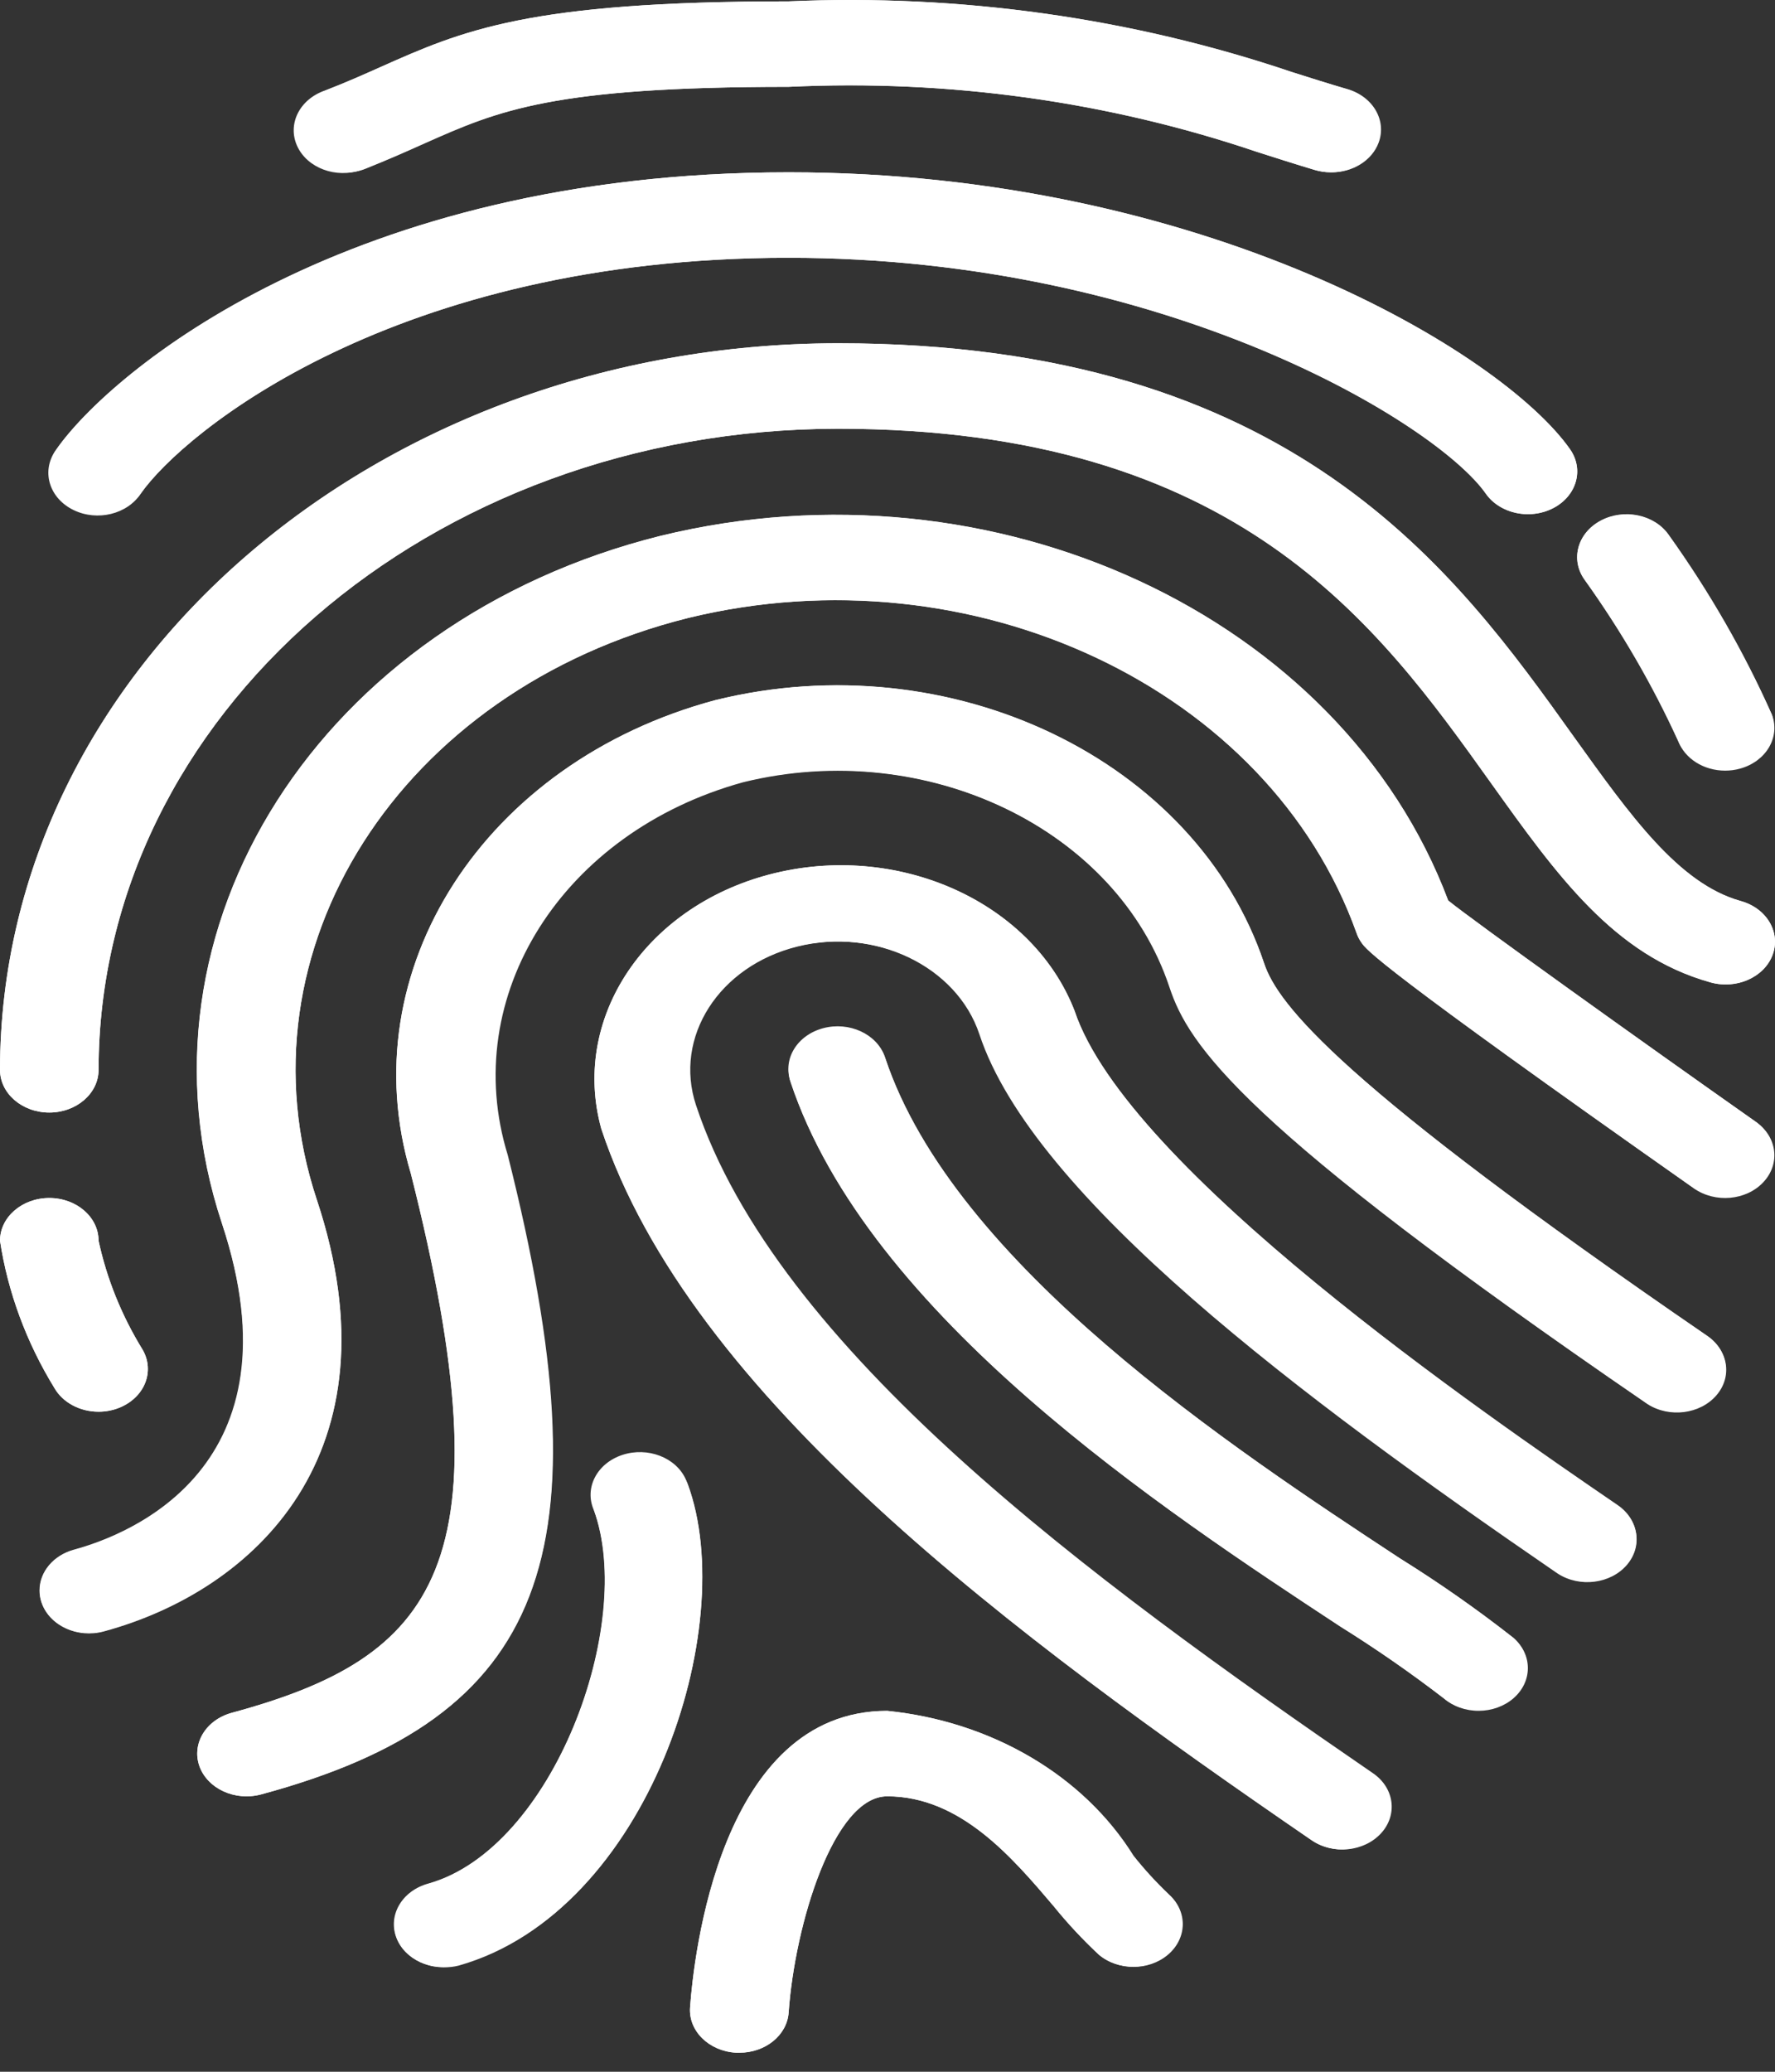 <svg width="30" height="35" viewBox="0 0 30 35" fill="none" xmlns="http://www.w3.org/2000/svg">
<rect x="0" y="0" width="30" height="35" fill="#333333" stroke="none"/>
<path d="M18.161 17.075C17.426 15.186 15.063 14.171 12.883 14.807C10.84 15.404 9.66 17.254 10.163 19.071C11.663 23.589 17.148 27.644 22.171 31.089C22.532 31.337 23.056 31.284 23.342 30.971C23.627 30.659 23.567 30.204 23.206 29.957C18.384 26.65 13.127 22.779 11.764 18.672C11.383 17.522 12.15 16.321 13.477 15.991C14.805 15.66 16.19 16.325 16.571 17.475C17.481 20.219 22.005 23.609 26.308 26.561C26.669 26.808 27.193 26.756 27.479 26.443C27.764 26.13 27.703 25.676 27.343 25.428C25.07 23.873 19.052 19.747 18.161 17.075Z" fill="white"/>
<path d="M24.476 15.214C22.664 10.401 16.797 7.683 11.173 9.051C5.424 10.481 2.101 15.679 3.751 20.662C3.752 20.665 3.753 20.669 3.754 20.672C5.122 24.79 2.19 25.933 1.255 26.184C0.816 26.303 0.572 26.709 0.71 27.089C0.848 27.47 1.316 27.681 1.755 27.561C4.302 26.871 6.776 24.549 5.355 20.272C3.954 16.057 6.761 11.656 11.624 10.442C11.626 10.441 11.629 10.441 11.631 10.44C16.44 9.269 21.45 11.63 22.928 15.765C22.947 15.822 22.975 15.876 23.011 15.926C23.098 16.05 23.276 16.311 28.631 20.077C28.988 20.329 29.513 20.282 29.803 19.972C30.093 19.663 30.039 19.208 29.682 18.957C27.736 17.588 24.892 15.553 24.476 15.214Z" fill="white"/>
<path d="M21.366 16.276C20.216 12.833 16.069 10.844 12.091 11.828C8.185 12.873 5.918 16.395 6.944 19.824C8.627 26.466 7.369 28 3.917 28.936C3.478 29.055 3.234 29.461 3.372 29.841C3.51 30.221 3.978 30.433 4.417 30.313C9.24 29.014 10.288 26.282 8.582 19.514C7.753 16.83 9.506 14.056 12.561 13.215C15.656 12.454 18.881 14.002 19.777 16.681C20.11 17.666 20.995 19.017 27.817 23.697C28.178 23.945 28.702 23.892 28.988 23.579C29.274 23.267 29.213 22.812 28.852 22.565C22.659 18.32 21.599 16.975 21.366 16.276Z" fill="white"/>
<path d="M23.659 26.326C20.84 24.472 16.122 21.37 14.96 17.873C14.826 17.492 14.36 17.277 13.92 17.394C13.491 17.508 13.243 17.896 13.359 18.272C14.672 22.231 19.667 25.515 22.651 27.477C23.258 27.855 23.841 28.26 24.401 28.69C24.731 28.967 25.259 28.959 25.578 28.672C25.89 28.392 25.89 27.949 25.578 27.669C24.968 27.19 24.328 26.742 23.659 26.326Z" fill="white"/>
<path d="M19.15 31.348C18.308 29.994 16.758 29.081 14.995 28.902C12.163 28.902 11.725 33.075 11.663 33.911C11.634 34.309 11.983 34.652 12.443 34.677H12.496C12.937 34.677 13.302 34.38 13.329 33.999C13.434 32.512 14.09 30.346 14.995 30.346C16.23 30.346 17.106 31.377 17.809 32.205C18.041 32.492 18.296 32.765 18.571 33.022C18.901 33.299 19.429 33.291 19.749 33.004C20.06 32.724 20.06 32.281 19.749 32.001C19.533 31.795 19.333 31.577 19.15 31.348Z" fill="white"/>
<path d="M11.625 25.073C11.468 24.698 10.991 24.505 10.558 24.64C10.151 24.768 9.925 25.144 10.037 25.506C10.75 27.437 9.349 31.226 7.241 31.82C6.802 31.939 6.558 32.344 6.695 32.724C6.832 33.105 7.3 33.317 7.739 33.198C7.745 33.196 7.75 33.194 7.756 33.193C10.962 32.298 12.508 27.472 11.625 25.073Z" fill="white"/>
<path d="M29.414 15.22C28.373 14.931 27.555 13.776 26.606 12.457C24.601 9.647 21.85 5.799 14.162 5.799C6.345 5.807 0.009 11.298 0 18.073C0 18.472 0.373 18.795 0.833 18.795C1.293 18.795 1.666 18.472 1.666 18.073C1.674 12.094 7.264 7.249 14.162 7.243C20.922 7.243 23.289 10.556 25.192 13.218C26.312 14.785 27.278 16.138 28.901 16.594C29.337 16.721 29.809 16.518 29.956 16.141C30.103 15.763 29.869 15.353 29.433 15.226C29.427 15.224 29.421 15.223 29.416 15.221L29.414 15.22Z" fill="white"/>
<path d="M1.666 23.849C2.126 23.849 2.499 23.526 2.499 23.127C2.499 23.015 2.469 22.904 2.411 22.803C2.055 22.226 1.804 21.605 1.666 20.961C1.666 20.562 1.293 20.239 0.833 20.239C0.373 20.239 0 20.562 0 20.961C0.134 21.832 0.446 22.675 0.921 23.45C1.063 23.695 1.351 23.849 1.666 23.849Z" fill="white"/>
<path d="M1.233 8.581C1.626 8.789 2.138 8.681 2.378 8.341C2.378 8.34 2.379 8.339 2.379 8.339C3.102 7.305 6.664 4.355 13.329 4.355C19.733 4.355 24.29 7.166 25.112 8.339C25.35 8.68 25.863 8.788 26.256 8.581C26.65 8.374 26.775 7.93 26.536 7.589C25.393 5.958 20.346 2.911 13.329 2.911C5.866 2.911 1.866 6.288 0.953 7.591C0.715 7.931 0.84 8.375 1.233 8.581Z" fill="white"/>
<path d="M6.165 2.847C6.546 2.703 6.869 2.559 7.176 2.414C8.429 1.867 9.33 1.467 13.329 1.467C16.029 1.338 18.729 1.713 21.248 2.566C21.566 2.668 21.886 2.771 22.221 2.87C22.308 2.897 22.4 2.91 22.492 2.911C22.953 2.912 23.326 2.589 23.327 2.19C23.328 1.881 23.101 1.606 22.764 1.506C22.441 1.409 22.134 1.311 21.828 1.217C19.124 0.303 16.227 -0.104 13.329 0.023C8.924 0.023 7.821 0.514 6.421 1.136C6.14 1.262 5.84 1.395 5.49 1.53C5.062 1.678 4.853 2.098 5.023 2.468C5.193 2.839 5.678 3.02 6.105 2.872C6.127 2.865 6.149 2.857 6.17 2.847H6.165Z" fill="white"/>
<path d="M28.362 12.516C28.519 12.891 28.997 13.085 29.429 12.949C29.836 12.821 30.062 12.445 29.95 12.083C29.477 11.022 28.891 10.002 28.199 9.036C27.958 8.696 27.445 8.59 27.053 8.799C26.661 9.008 26.538 9.453 26.779 9.792C27.4 10.658 27.929 11.569 28.362 12.516Z" fill="white"/>
<path d="M22.682 31.244C22.495 31.244 22.313 31.189 22.166 31.088C17.143 27.642 11.663 23.589 10.163 19.07C9.626 17.132 11.004 15.183 13.241 14.718C15.338 14.281 17.472 15.304 18.161 17.075C19.047 19.745 25.065 23.873 27.324 25.427C27.694 25.664 27.771 26.117 27.497 26.437C27.223 26.757 26.701 26.824 26.331 26.586C26.318 26.577 26.304 26.568 26.291 26.559C21.988 23.607 17.461 20.218 16.553 17.473C16.171 16.323 14.787 15.659 13.46 15.99C12.133 16.32 11.366 17.52 11.748 18.67C13.111 22.777 18.367 26.648 23.187 29.955C23.548 30.203 23.609 30.657 23.323 30.969C23.165 31.142 22.924 31.243 22.669 31.243L22.682 31.244Z" fill="white"/>
<path d="M1.499 27.589C1.039 27.589 0.667 27.265 0.668 26.866C0.669 26.551 0.905 26.273 1.251 26.179C2.183 25.926 5.115 24.784 3.75 20.667C2.097 15.685 5.416 10.485 11.164 9.052C11.167 9.052 11.17 9.051 11.173 9.05C16.797 7.681 22.666 10.4 24.477 15.213C24.892 15.551 27.736 17.587 29.682 18.956C30.03 19.216 30.069 19.672 29.768 19.974C29.48 20.263 28.982 20.308 28.632 20.076C23.276 16.309 23.097 16.048 23.011 15.924C22.976 15.874 22.949 15.82 22.929 15.765C21.451 11.629 16.44 9.267 11.631 10.439C6.767 11.651 3.957 16.05 5.354 20.265C5.355 20.266 5.355 20.267 5.355 20.267C6.774 24.543 4.302 26.866 1.753 27.556C1.671 27.579 1.585 27.59 1.499 27.589Z" fill="white"/>
<path d="M4.165 30.347C3.705 30.346 3.333 30.022 3.334 29.624C3.334 29.309 3.57 29.031 3.917 28.936C7.369 28 8.625 26.464 6.943 19.825C5.917 16.395 8.184 12.874 12.089 11.828C16.067 10.847 20.212 12.835 21.366 16.277C21.598 16.974 22.656 18.319 28.839 22.561C29.208 22.799 29.286 23.251 29.011 23.571C28.737 23.891 28.215 23.958 27.846 23.721C27.832 23.712 27.819 23.703 27.806 23.693C20.975 19.012 20.09 17.659 19.765 16.677C18.872 13.995 15.644 12.445 12.547 13.211C9.489 14.053 7.736 16.832 8.57 19.517C10.285 26.287 9.237 29.011 4.405 30.317C4.327 30.337 4.247 30.347 4.165 30.347Z" fill="white"/>
<path d="M24.992 28.902C24.771 28.903 24.558 28.827 24.402 28.691C23.843 28.261 23.259 27.856 22.652 27.477C19.669 25.515 14.674 22.231 13.361 18.272C13.226 17.89 13.473 17.487 13.913 17.37C14.353 17.253 14.819 17.468 14.954 17.849C14.957 17.857 14.959 17.865 14.962 17.873C16.128 21.37 20.84 24.472 23.659 26.326C24.328 26.743 24.969 27.192 25.58 27.671C25.905 27.953 25.904 28.41 25.578 28.692C25.422 28.826 25.212 28.902 24.992 28.902Z" fill="white"/>
<path d="M12.496 34.679H12.443C11.983 34.654 11.634 34.312 11.663 33.914C11.723 33.078 12.163 28.904 14.995 28.904C16.761 29.082 18.316 29.996 19.16 31.352C19.342 31.581 19.541 31.799 19.757 32.005C20.076 32.291 20.067 32.748 19.736 33.026C19.413 33.296 18.902 33.296 18.579 33.026C18.303 32.769 18.049 32.497 17.817 32.21C17.108 31.378 16.231 30.347 14.995 30.347C14.092 30.347 13.434 32.513 13.329 34.002C13.302 34.383 12.937 34.68 12.496 34.679Z" fill="white"/>
<path d="M7.498 33.235C7.038 33.235 6.664 32.913 6.663 32.514C6.662 32.2 6.896 31.922 7.241 31.825C9.347 31.232 10.74 27.443 10.037 25.512C9.872 25.14 10.087 24.723 10.516 24.58C10.946 24.437 11.428 24.623 11.592 24.995C11.604 25.023 11.615 25.051 11.623 25.079C12.508 27.478 10.957 32.299 7.754 33.206C7.671 33.227 7.584 33.237 7.498 33.235Z" fill="white"/>
<path d="M0.833 18.795C0.373 18.795 0 18.472 0 18.073C0.009 11.297 6.345 5.807 14.162 5.799C21.85 5.799 24.6 9.647 26.608 12.457C27.556 13.781 28.374 14.926 29.416 15.22C29.855 15.339 30.099 15.744 29.962 16.124C29.824 16.505 29.357 16.717 28.918 16.598C28.912 16.596 28.906 16.595 28.901 16.593C27.278 16.137 26.311 14.784 25.192 13.217C23.289 10.556 20.922 7.243 14.162 7.243C7.264 7.249 1.674 12.094 1.666 18.073C1.666 18.472 1.293 18.795 0.833 18.795Z" fill="white"/>
<path d="M1.666 23.849C1.35 23.849 1.061 23.695 0.92 23.45C0.444 22.675 0.133 21.832 0 20.961C0 20.562 0.373 20.239 0.833 20.239C1.293 20.239 1.666 20.562 1.666 20.961C1.805 21.604 2.056 22.226 2.411 22.803C2.617 23.16 2.451 23.594 2.04 23.772C1.924 23.823 1.796 23.849 1.666 23.849Z" fill="white"/>
<path d="M25.825 8.687C25.533 8.687 25.263 8.555 25.112 8.339C24.292 7.167 19.733 4.355 13.329 4.355C6.664 4.355 3.102 7.305 2.378 8.339C2.153 8.687 1.646 8.812 1.244 8.617C0.842 8.423 0.699 7.983 0.923 7.635C0.933 7.619 0.944 7.604 0.955 7.59C1.866 6.289 5.866 2.911 13.329 2.911C20.347 2.911 25.393 5.958 26.536 7.591C26.775 7.932 26.649 8.376 26.255 8.583C26.125 8.651 25.977 8.687 25.825 8.687Z" fill="white"/>
<path d="M22.492 2.911C22.4 2.911 22.308 2.898 22.221 2.872C21.888 2.772 21.565 2.668 21.246 2.567C18.728 1.714 16.029 1.339 13.329 1.467C9.33 1.467 8.429 1.867 7.184 2.42C6.878 2.557 6.553 2.7 6.173 2.853C5.752 3.015 5.259 2.85 5.072 2.484C4.886 2.119 5.077 1.692 5.498 1.531C5.85 1.393 6.148 1.261 6.431 1.135C7.821 0.514 8.925 0.023 13.329 0.023C16.227 -0.105 19.123 0.301 21.826 1.213C22.133 1.311 22.439 1.411 22.762 1.502C23.201 1.624 23.442 2.03 23.301 2.41C23.189 2.713 22.86 2.917 22.492 2.911Z" fill="white"/>
<path d="M29.157 13.019C28.795 13.019 28.474 12.816 28.364 12.517C27.931 11.568 27.402 10.655 26.781 9.788C26.54 9.448 26.662 9.003 27.055 8.794C27.447 8.585 27.96 8.691 28.201 9.031C28.892 9.997 29.478 11.017 29.95 12.078C30.09 12.458 29.848 12.864 29.41 12.985C29.328 13.008 29.243 13.019 29.157 13.019Z" fill="white"/>
</svg>

